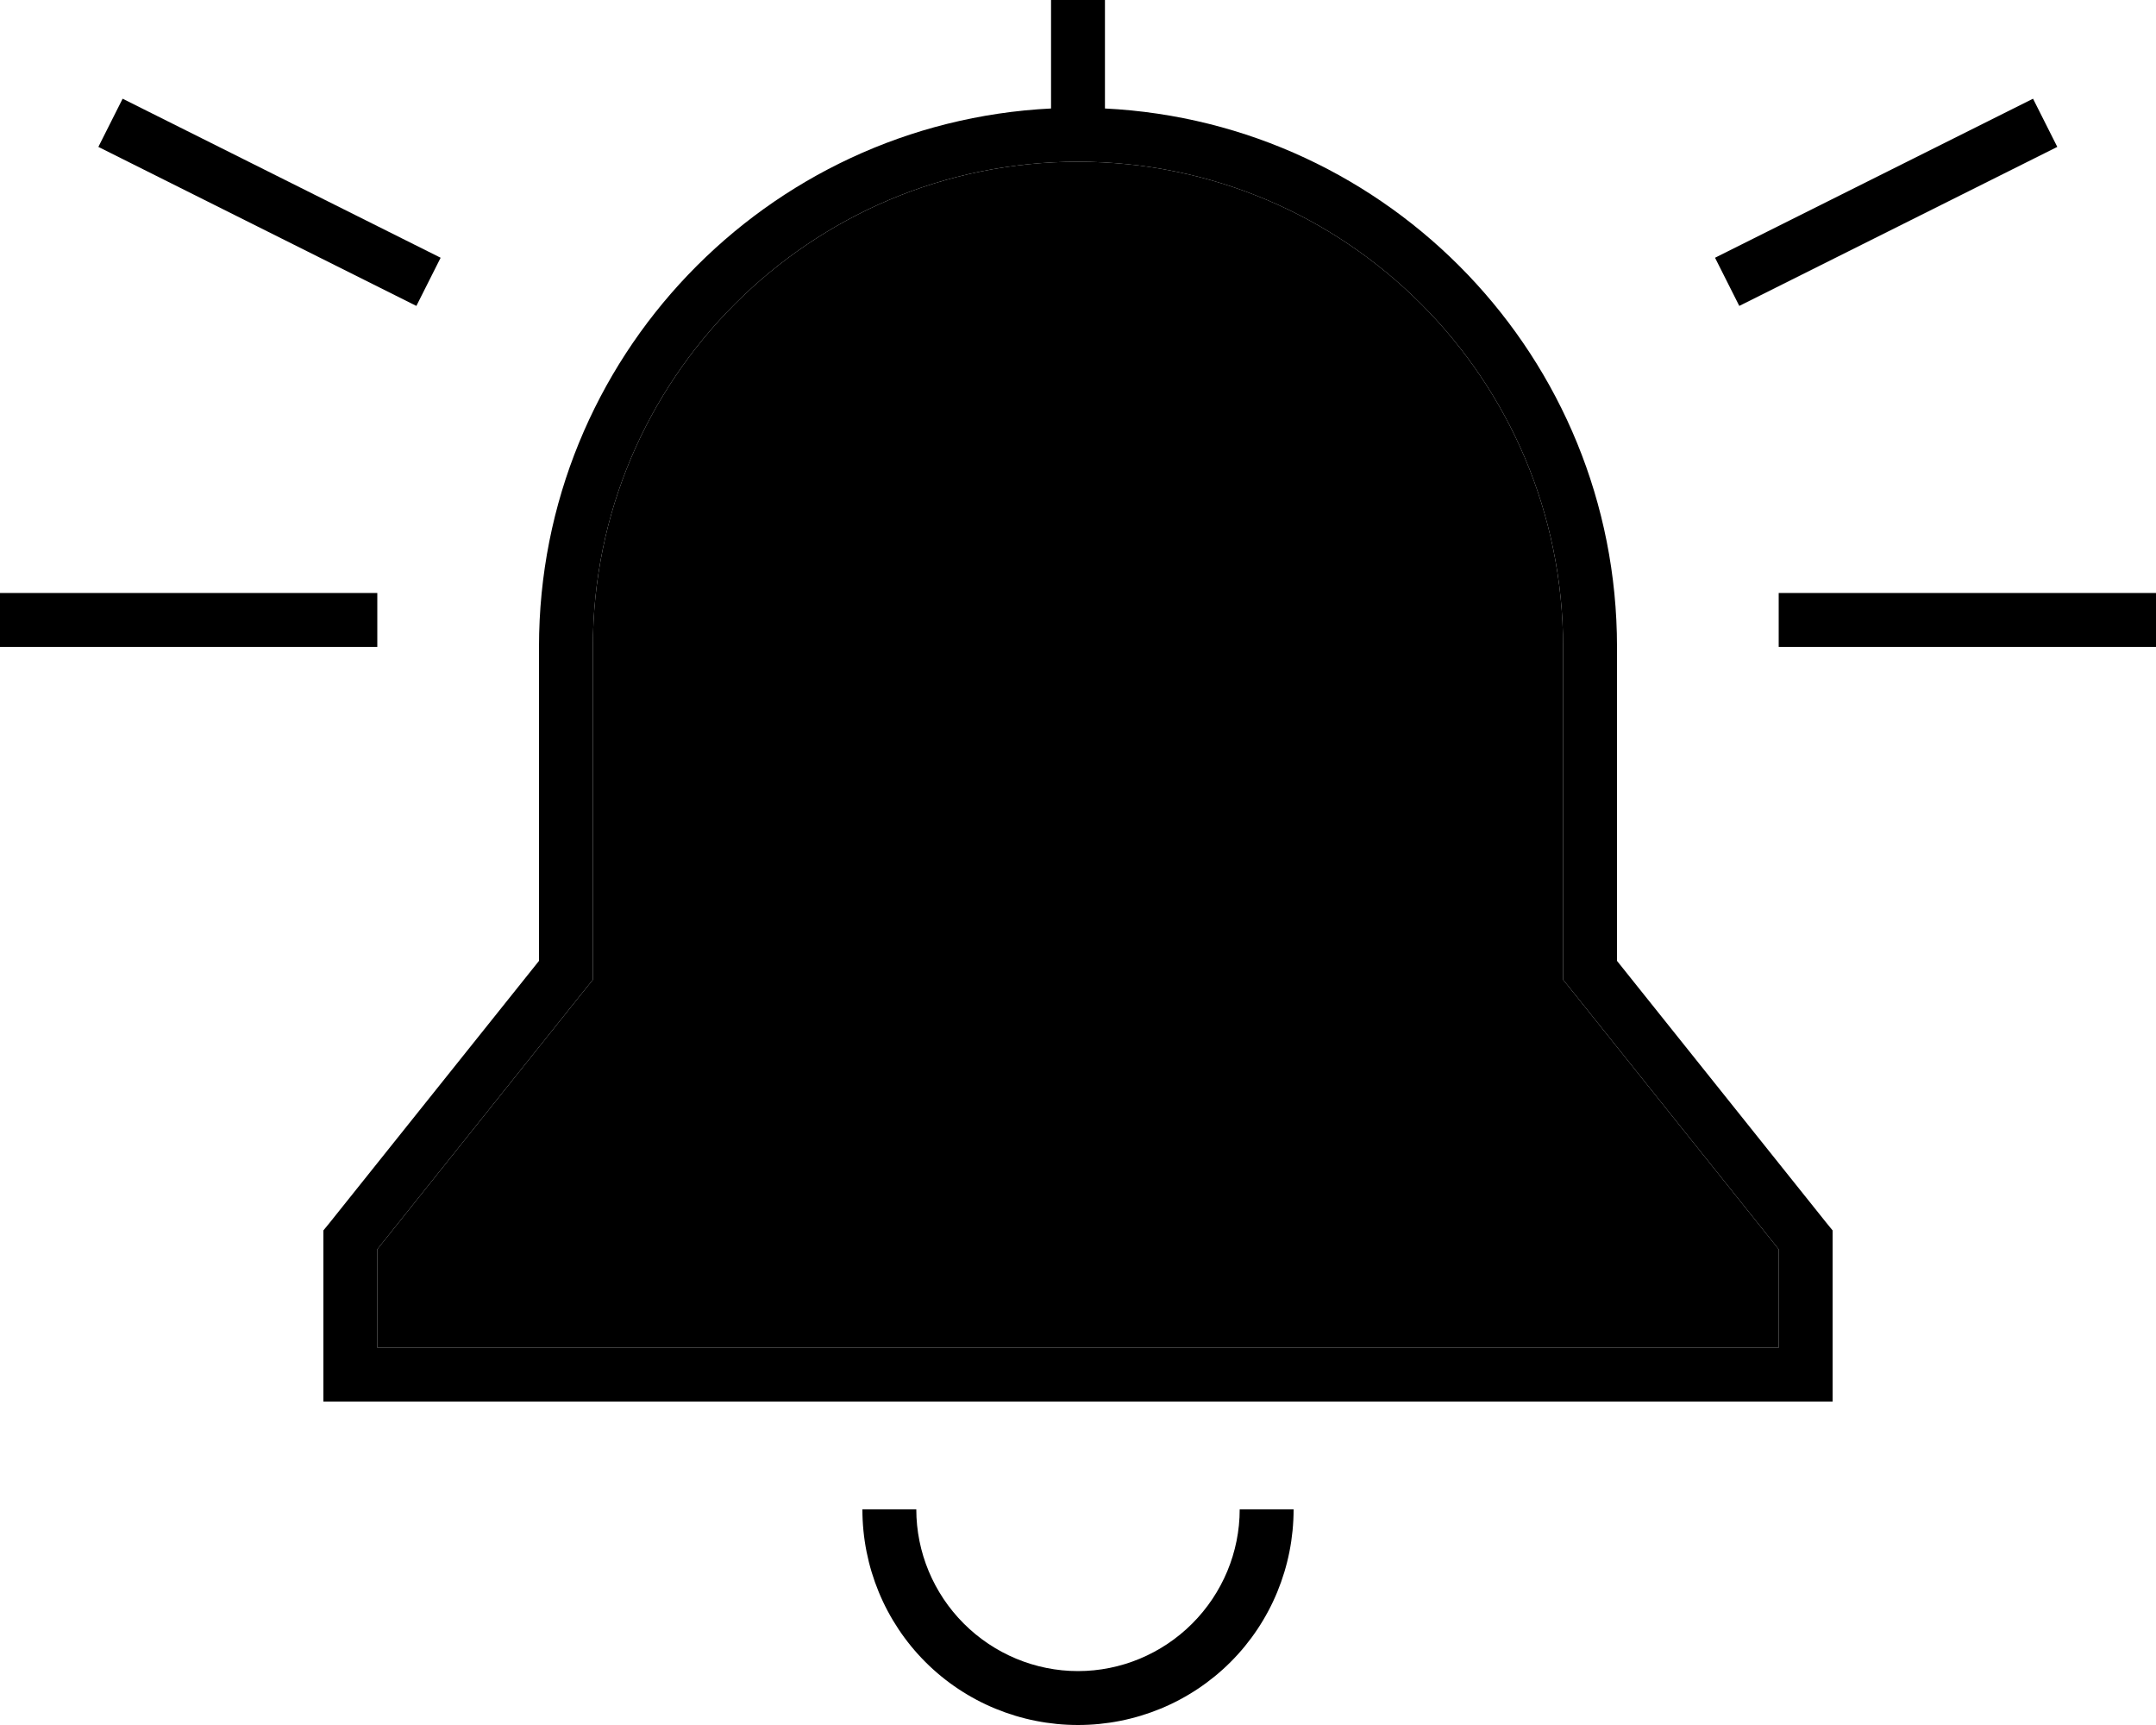 <svg xmlns="http://www.w3.org/2000/svg" viewBox="0 0 640 512"><path class="pr-icon-duotone-secondary" d="M112 370.8l0 29.2 416 0 0-29.2L465.8 293l-1.8-2.2 0-2.8 0-96c0-79.5-64.5-144-144-144s-144 64.5-144 144l0 96 0 2.8-1.8 2.2L112 370.8z"/><path class="pr-icon-duotone-primary" d="M312 0l16 0 0 32.2c84.6 4.2 152 74.1 152 159.8l0 93.2L542.2 363l1.8 2.2 0 2.8 0 40 0 8-8 0-432 0-8 0 0-8 0-40 0-2.8 1.8-2.2L160 285.2l0-93.2c0-85.7 67.4-155.6 152-159.8L312 0zm8 48c-79.5 0-144 64.5-144 144l0 96 0 2.8-1.8 2.2L112 370.8l0 29.2 416 0 0-29.2L465.8 293l-1.8-2.2 0-2.8 0-96c0-79.5-64.5-144-144-144zM286.1 481.9c9 9 21.2 14.1 33.9 14.1s24.9-5.1 33.9-14.1s14.1-21.2 14.1-33.9l16 0c0 17-6.7 33.3-18.7 45.3s-28.3 18.7-45.3 18.7s-33.3-6.7-45.3-18.7s-18.7-28.3-18.7-45.3l16 0c0 12.7 5.1 24.9 14.1 33.9zM0 176l8 0 96 0 8 0 0 16-8 0L8 192l-8 0 0-16zm536 0l96 0 8 0 0 16-8 0-96 0-8 0 0-16 8 0zM610.7 43.6l-7.2 3.6-80 40-7.2 3.6-7.2-14.3 7.2-3.6 80-40 7.2-3.6 7.2 14.3zM36.4 47.2l-7.2-3.6 7.2-14.3 7.2 3.6 80 40 7.2 3.6-7.2 14.3-7.2-3.6-80-40z"/></svg>